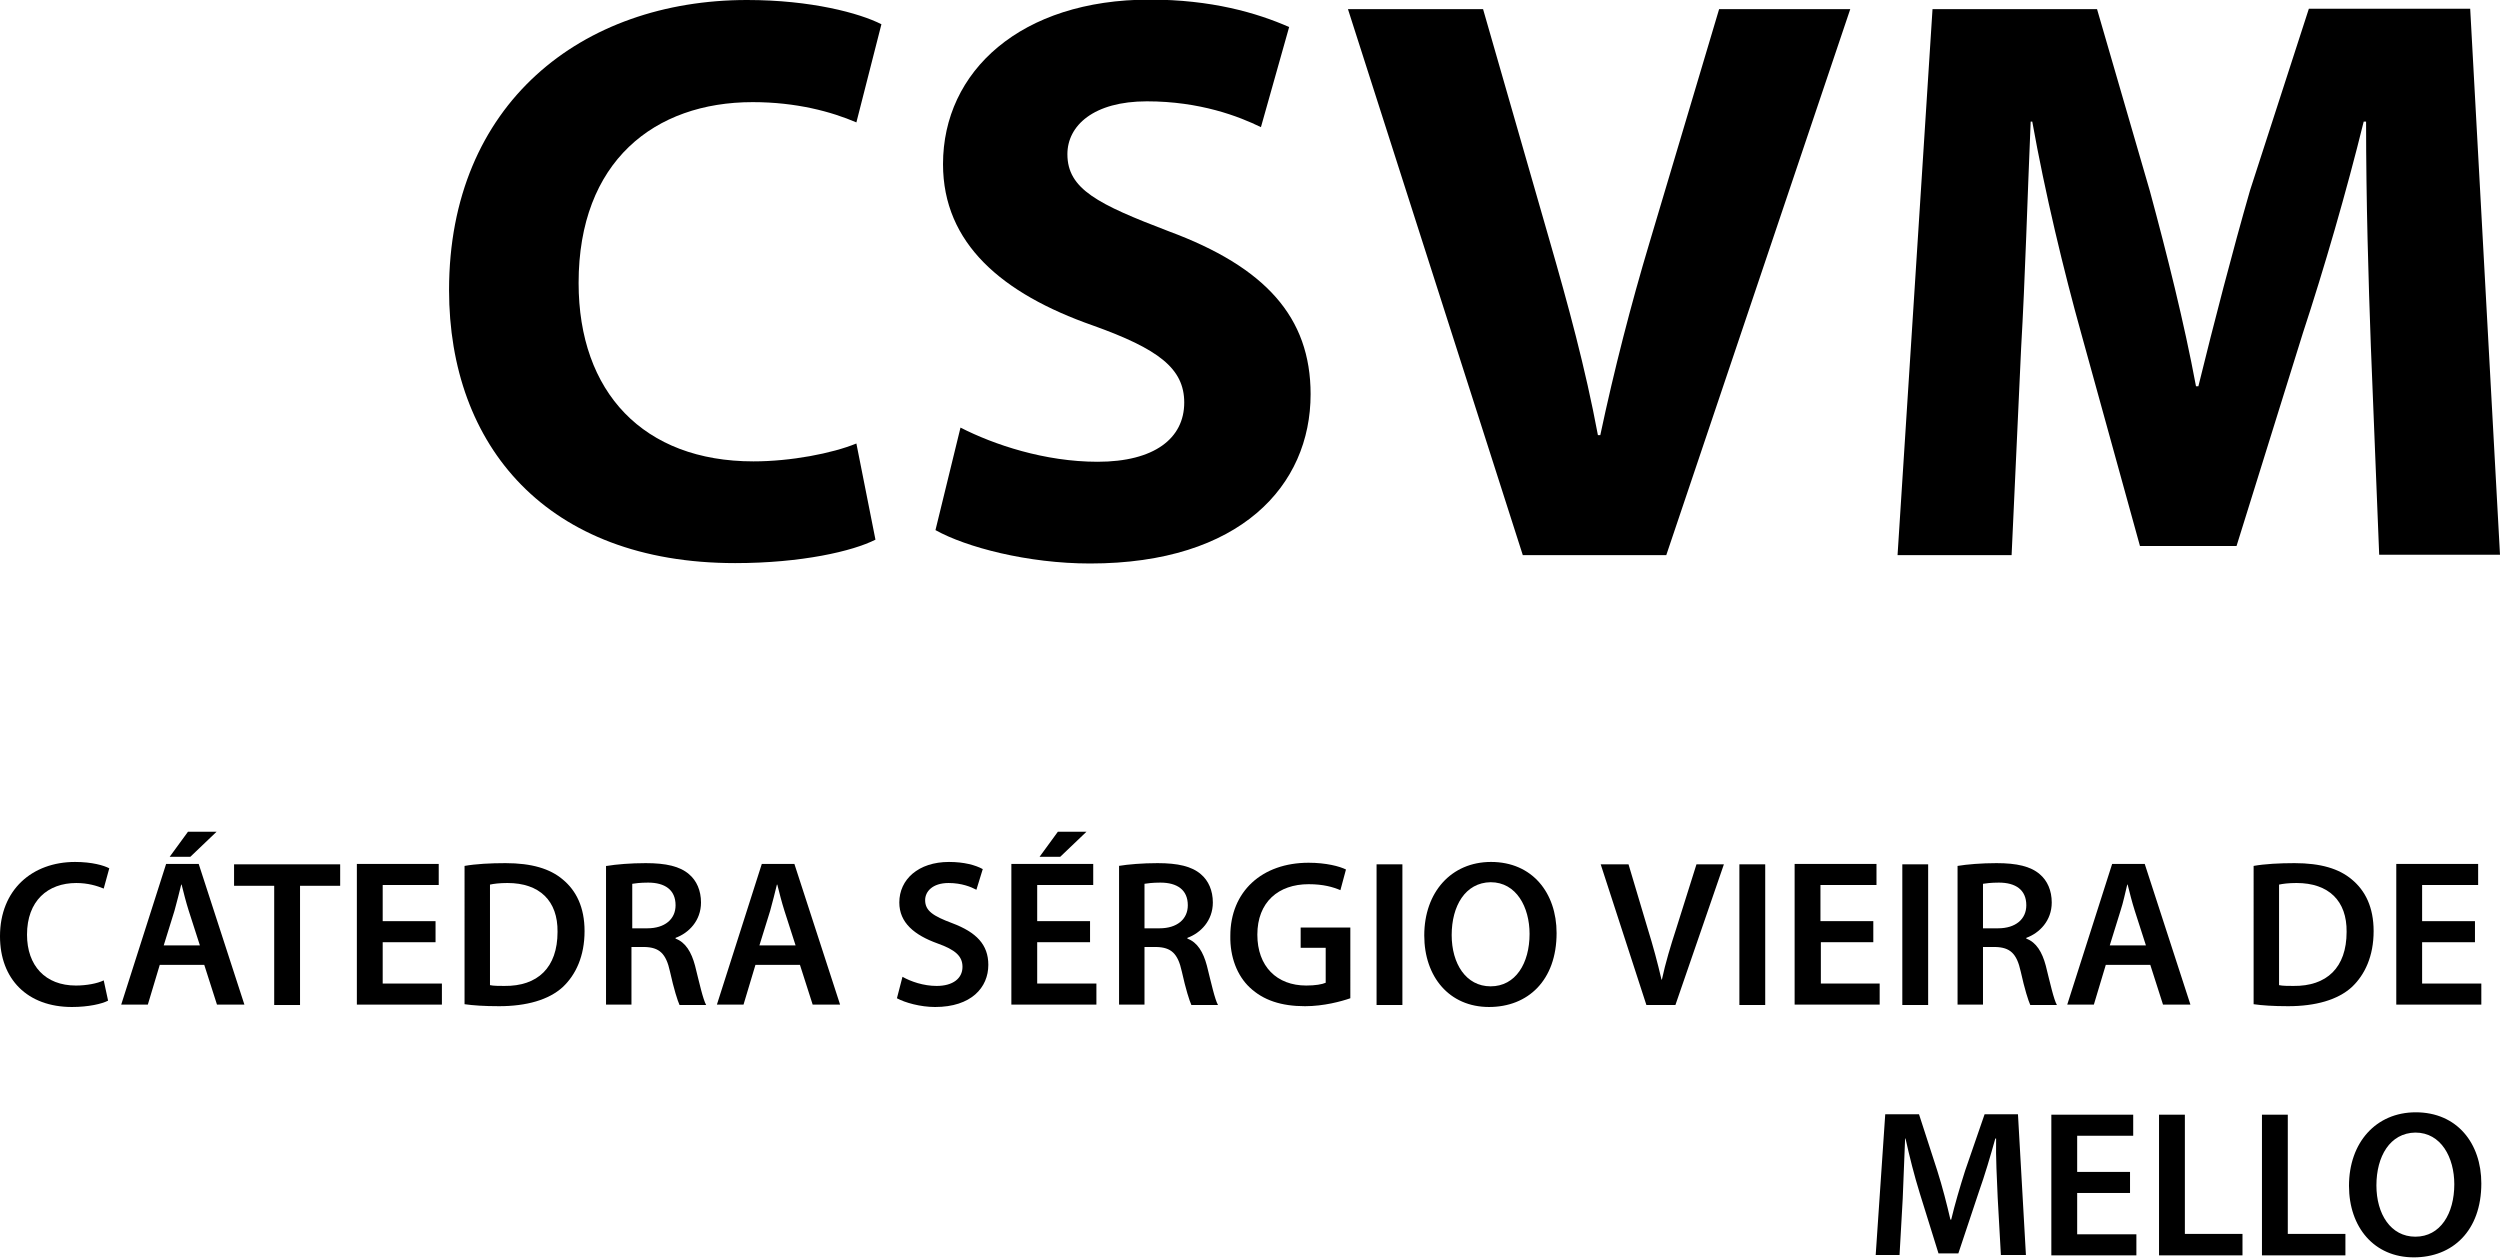 <?xml version="1.0" encoding="utf-8"?>
<!-- Generator: Adobe Illustrator 24.1.3, SVG Export Plug-In . SVG Version: 6.00 Build 0)  -->
<svg version="1.1" id="Camada_1" xmlns="http://www.w3.org/2000/svg" xmlns:xlink="http://www.w3.org/1999/xlink" x="0px" y="0px"
	 viewBox="0 0 629.1 316.5" style="enable-background:new 0 0 629.1 316.5;" xml:space="preserve">
<style type="text/css">
	.st0{display:none;}
	.st1{display:inline;opacity:0.4;}
	.st2{display:inline;}
	.st3{fill:#231F20;}
</style>
<g id="Camada_1_2_" class="st0">
	<g id="Camada_1_1_" class="st1">
	</g>
	<g id="Camada_2_1_" class="st2">
		<g>
			<g>
				<path class="st3" d="M773,41.1h-89.3v57.6h99.7v45H629V-99h149.4v45h-94.7v50.4H773V41.1L773,41.1z"/>
				<path class="st3" d="M877.4,81.4l-17.3,62.3h-56.5l73.8-242.6h72l75.6,242.6h-59.4l-18.7-62.3L877.4,81.4L877.4,81.4z
					 M938.9,40.4l-15.1-51.5c-4.3-14.4-8.6-32.4-12.2-46.8h-0.7c-3.6,14.4-7.2,32.8-11.2,46.8l-14.4,51.5H938.9z"/>
			</g>
			<g>
				<path class="st3" d="M619.9,315.8h-23.6v18.4h26.3v9.4h-37.7v-62.5h36.4v9.4h-24.9v16.1H620L619.9,315.8L619.9,315.8z"/>
				<path class="st3" d="M632.4,331.1c3.7,2.1,9.3,4,15.1,4c7.3,0,11.4-3.4,11.4-8.5c0-4.7-3.2-7.5-11.1-10.4
					c-10.3-3.7-16.9-9.2-16.9-18.2c0-10.2,8.5-18,22.1-18c6.8,0,11.8,1.5,15,3.2l-2.8,9.2c-2.2-1.2-6.6-3-12.4-3
					c-7.2,0-10.4,3.9-10.4,7.5c0,4.8,3.6,7,12,10.3c10.9,4.1,16.1,9.6,16.1,18.5c0,10-7.6,18.7-23.7,18.7c-6.6,0-13.4-1.9-16.9-3.9
					L632.4,331.1z"/>
				<path class="st3" d="M725.6,341.7c-2.7,1.4-8.6,2.8-16.1,2.8c-19.8,0-31.9-12.4-31.9-31.4c0-20.6,14.3-33,33.4-33
					c7.5,0,12.9,1.6,15.2,2.8l-2.5,9.1c-3-1.3-7-2.4-12.2-2.4c-12.7,0-21.9,8-21.9,23c0,13.7,8.1,22.5,21.8,22.5
					c4.6,0,9.5-0.9,12.4-2.3L725.6,341.7z"/>
				<path class="st3" d="M788.4,311.6c0,21-12.7,32.9-30,32.9c-17.6,0-28.8-13.4-28.8-31.8c0-19.2,12.1-32.7,29.7-32.7
					C777.6,280,788.4,293.8,788.4,311.6z M741.7,312.6c0,12.7,6.4,22.8,17.3,22.8c11,0,17.3-10.2,17.3-23.3
					c0-11.8-5.8-22.9-17.3-22.9C747.8,289.2,741.7,299.7,741.7,312.6z"/>
				<path class="st3" d="M798.2,281h11.4v53h25.7v9.6h-37.1V281L798.2,281z"/>
				<path class="st3" d="M856.8,325.8l-5.4,17.7h-11.8l20-62.5h14.6l20.3,62.5h-12.2l-5.7-17.7H856.8z M874.7,317.2l-4.9-15.4
					c-1.2-3.8-2.2-8.1-3.2-11.7h-0.2c-0.9,3.6-1.9,8-3,11.7l-4.8,15.4H874.7z"/>
				<path class="st3" d="M922.5,281.9c5-0.8,11.4-1.3,18.2-1.3c11.7,0,19.8,2.4,25.5,7.2c6,4.9,9.7,12.3,9.7,23
					c0,11.1-3.8,19.5-9.7,24.9c-6.2,5.7-16.1,8.5-28.3,8.5c-6.7,0-11.7-0.4-15.4-0.8L922.5,281.9L922.5,281.9z M933.9,334.8
					c1.6,0.3,4,0.3,6.3,0.3c14.8,0.1,23.6-8.1,23.6-23.9c0.1-13.8-7.9-21.7-22.2-21.7c-3.6,0-6.2,0.3-7.8,0.6L933.9,334.8
					L933.9,334.8z"/>
				<path class="st3" d="M1020.8,315.8h-23.6v18.4h26.3v9.4h-37.7v-62.5h36.4v9.4h-24.9v16.1h23.6L1020.8,315.8L1020.8,315.8z"/>
				<path class="st3" d="M521.1,437.1l-5.4,17.7h-11.8l20-62.5h14.6l20.3,62.5h-12.2l-5.7-17.7H521.1z M539,428.5l-4.9-15.4
					c-1.2-3.8-2.2-8.1-3.2-11.7h-0.2c-0.9,3.6-1.9,8-3,11.7l-4.8,15.4H539z"/>
				<path class="st3" d="M615.7,452c-4,1.5-11.8,3.5-20.1,3.5c-10.6,0-18.5-2.7-24.5-8.3c-5.6-5.3-8.8-13.5-8.7-23
					c0-19.8,14.1-32.5,34.8-32.5c7.7,0,13.7,1.6,16.6,3l-2.5,9.2c-3.4-1.5-7.6-2.7-14.2-2.7c-13.4,0-22.7,7.9-22.7,22.4
					c0,14.2,8.7,22.6,21.7,22.6c4.1,0,7.1-0.6,8.6-1.3v-15.6h-11v-9h22.1L615.7,452L615.7,452z"/>
				<path class="st3" d="M627.4,393.2c4.3-0.7,10.7-1.3,17.3-1.3c9,0,15.1,1.5,19.3,5c3.4,2.9,5.4,7.2,5.4,12.5
					c0,8.1-5.5,13.5-11.3,15.7v0.3c4.5,1.7,7.1,6,8.7,12.1c1.9,7.8,3.6,15,4.9,17.4h-11.8c-0.9-1.9-2.4-7-4.2-14.7
					c-1.8-8.2-4.7-10.8-11.2-10.9h-5.8v25.5h-11.3V393.2L627.4,393.2z M638.7,420.8h6.8c7.7,0,12.5-4.1,12.5-10.3
					c0-6.9-4.8-10-12.2-10c-3.6,0-5.9,0.3-7,0.6L638.7,420.8L638.7,420.8z"/>
				<path class="st3" d="M735.6,422.9c0,21-12.7,32.9-30,32.9c-17.6,0-28.8-13.4-28.8-31.8c0-19.2,12.1-32.7,29.7-32.7
					C724.9,391.3,735.6,405.1,735.6,422.9z M689,423.9c0,12.7,6.4,22.8,17.3,22.8c11,0,17.3-10.2,17.3-23.3
					c0-11.8-5.8-22.9-17.3-22.9C695,400.5,689,411,689,423.9z"/>
				<path class="st3" d="M745.4,454.8v-62.5h13l16.1,26.8c4.2,7,7.8,14.2,10.7,21h0.2c-0.7-8.3-1-16.4-1-26v-21.8H795v62.5h-11.8
					l-16.3-27.5c-4-6.9-8.2-14.6-11.2-21.6l-0.3,0.1c0.5,8.1,0.6,16.3,0.6,26.6v22.4H745.4L745.4,454.8z"/>
				<path class="st3" d="M863.6,422.9c0,21-12.7,32.9-30,32.9c-17.6,0-28.8-13.4-28.8-31.8c0-19.2,12.1-32.7,29.7-32.7
					C852.8,391.3,863.6,405.1,863.6,422.9z M816.9,423.9c0,12.7,6.4,22.8,17.3,22.8c11,0,17.3-10.2,17.3-23.3
					c0-11.8-5.8-22.9-17.3-22.9C823,400.5,816.9,411,816.9,423.9z"/>
				<path class="st3" d="M926.2,429.3c-0.4-8.1-0.8-17.8-0.7-26.2h-0.3c-2,7.6-4.6,16-7.4,23.9l-9.1,27.1h-8.8l-8.3-26.7
					c-2.4-8-4.6-16.5-6.3-24.3h-0.2c-0.3,8.2-0.6,18.1-1.1,26.6l-1.4,25.1h-10.7l4.2-62.5h15l8.2,25.1c2.2,7.3,4.2,14.7,5.8,21.7
					h0.3c1.7-6.8,3.8-14.5,6.2-21.8l8.6-25H935l3.6,62.5h-11.1L926.2,429.3z"/>
				<path class="st3" d="M961.5,392.3v62.5h-11.4v-62.5H961.5z"/>
				<path class="st3" d="M987.1,437.1l-5.4,17.7h-11.8l20-62.5h14.6l20.3,62.5h-12.2l-5.7-17.7H987.1z M1005,428.5l-4.9-15.4
					c-1.2-3.8-2.2-8.1-3.2-11.7h-0.2c-0.9,3.6-1.9,8-3,11.7l-4.8,15.4H1005z"/>
			</g>
		</g>
	</g>
</g>
<g>
	<g>
		<path d="M220.3,135.8c-5.7,2.9-18.6,5.9-35.3,5.9c-47.5,0-72-29.6-72-68.7c0-46.9,33.4-73,75-73c16.1,0,28.3,3.3,33.8,6.1
			l-6.3,24.7c-6.3-2.7-15.1-5.1-26.1-5.1c-24.7,0-43.8,14.9-43.8,45.5c0,27.5,16.3,44.9,44,44.9c9.4,0,19.8-2,25.9-4.5L220.3,135.8z
			"/>
		<path d="M241.7,107.6c8.4,4.3,21.2,8.6,34.5,8.6c14.3,0,21.8-5.9,21.8-14.9c0-8.6-6.5-13.5-23-19.4c-22.8-8-37.7-20.6-37.7-40.6
			c0-23.4,19.6-41.4,52-41.4c15.5,0,26.9,3.3,35.1,6.9L317.3,32c-5.5-2.7-15.3-6.5-28.7-6.5s-20,6.1-20,13.3
			c0,8.8,7.7,12.6,25.5,19.4c24.3,9,35.7,21.6,35.7,41c0,23-17.7,42.6-55.5,42.6c-15.7,0-31.2-4.1-38.9-8.4L241.7,107.6z"/>
		<path d="M383.2,139.7l-44-137.4h34l16.7,58.1c4.7,16.3,9,32,12.2,49.1h0.6c3.5-16.5,7.7-32.8,12.4-48.5l17.5-58.7h33l-46.3,137.4
			H383.2z"/>
		<path d="M596.6,87.1c-0.6-16.5-1.2-36.5-1.2-56.5h-0.6c-4.3,17.5-10,37.1-15.3,53.2l-16.7,53.6h-24.3l-14.7-53.2
			c-4.5-16.1-9.2-35.7-12.4-53.6H511c-0.8,18.6-1.4,39.8-2.4,56.9l-2.4,52.2h-28.7l8.8-137.4h41.4L541,48.1
			c4.3,15.9,8.6,33,11.6,49.1h0.6c3.9-15.9,8.6-34,13-49.3L581,2.2h40.6l7.5,137.4h-30.4L596.6,87.1z"/>
	</g>
	<g>
		<path d="M27.2,251.8c-1.5,0.8-4.9,1.6-9.1,1.6c-11.2,0-18.1-7-18.1-17.8c0-11.7,8.1-18.7,18.9-18.7c4.3,0,7.3,0.9,8.6,1.6
			l-1.4,5.1c-1.7-0.7-4-1.4-6.9-1.4c-7.2,0-12.4,4.5-12.4,13c0,7.8,4.6,12.8,12.3,12.8c2.6,0,5.4-0.5,7-1.3L27.2,251.8z"/>
		<path d="M40.2,242.8l-3,10h-6.7l11.3-35.4h8.2l11.5,35.4h-6.9l-3.2-10H40.2z M50.3,237.9l-2.8-8.7c-0.7-2.2-1.3-4.6-1.8-6.6h-0.1
			c-0.5,2-1.1,4.5-1.7,6.6l-2.7,8.7H50.3z M54.5,209.3l-6.6,6.3h-5.2l4.6-6.3H54.5z"/>
		<path d="M69,222.9H58.9v-5.4h26.7v5.4H75.5v30H69V222.9z"/>
		<path d="M109.6,237.1H96.3v10.4h14.9v5.3H89.8v-35.4h20.6v5.3H96.3v9.1h13.3V237.1z"/>
		<path d="M116.9,217.9c2.8-0.5,6.5-0.7,10.3-0.7c6.6,0,11.2,1.4,14.4,4.1c3.4,2.8,5.5,7,5.5,13c0,6.3-2.2,11-5.5,14.1
			c-3.5,3.2-9.1,4.8-16,4.8c-3.8,0-6.6-0.2-8.7-0.5V217.9z M123.3,247.9c0.9,0.2,2.3,0.2,3.6,0.2c8.4,0.1,13.4-4.6,13.4-13.6
			c0.1-7.8-4.5-12.3-12.6-12.3c-2,0-3.5,0.2-4.4,0.4V247.9z"/>
		<path d="M152.7,217.9c2.4-0.4,6-0.7,9.8-0.7c5.1,0,8.6,0.8,10.9,2.8c1.9,1.6,3,4.1,3,7.1c0,4.6-3.1,7.7-6.4,8.9v0.2
			c2.5,0.9,4,3.4,4.9,6.8c1.1,4.4,2,8.5,2.8,9.9h-6.7c-0.5-1.1-1.4-3.9-2.4-8.4c-1-4.6-2.7-6.1-6.4-6.2h-3.3v14.5h-6.4V217.9z
			 M159.1,233.6h3.8c4.4,0,7.1-2.3,7.1-5.8c0-3.9-2.7-5.7-6.9-5.7c-2,0-3.4,0.2-4,0.3V233.6z"/>
		<path d="M190.1,242.8l-3,10h-6.7l11.3-35.4h8.2l11.5,35.4h-6.9l-3.2-10H190.1z M200.2,237.9l-2.8-8.7c-0.7-2.2-1.3-4.6-1.8-6.6
			h-0.1c-0.5,2-1.1,4.5-1.7,6.6l-2.7,8.7H200.2z"/>
		<path d="M227.1,245.8c2.1,1.2,5.3,2.3,8.6,2.3c4.1,0,6.5-1.9,6.5-4.8c0-2.7-1.8-4.3-6.3-5.9c-5.8-2.1-9.6-5.2-9.6-10.3
			c0-5.8,4.8-10.2,12.5-10.2c3.8,0,6.7,0.8,8.5,1.8l-1.6,5.2c-1.3-0.7-3.7-1.7-7-1.7c-4.1,0-5.9,2.2-5.9,4.3c0,2.7,2,4,6.8,5.8
			c6.1,2.3,9.1,5.4,9.1,10.5c0,5.7-4.3,10.6-13.4,10.6c-3.7,0-7.6-1.1-9.6-2.2L227.1,245.8z"/>
		<path d="M274.3,237.1H261v10.4h14.9v5.3h-21.4v-35.4h20.6v5.3H261v9.1h13.3V237.1z M273.4,209.3l-6.6,6.3h-5.2l4.6-6.3H273.4z"/>
		<path d="M281.5,217.9c2.4-0.4,6-0.7,9.8-0.7c5.1,0,8.6,0.8,10.9,2.8c1.9,1.6,3,4.1,3,7.1c0,4.6-3.1,7.7-6.4,8.9v0.2
			c2.5,0.9,4,3.4,4.9,6.8c1.1,4.4,2,8.5,2.8,9.9h-6.7c-0.5-1.1-1.4-3.9-2.4-8.4c-1-4.6-2.7-6.1-6.4-6.2H288v14.5h-6.4V217.9z
			 M288,233.6h3.8c4.4,0,7.1-2.3,7.1-5.8c0-3.9-2.7-5.7-6.9-5.7c-2,0-3.4,0.2-4,0.3V233.6z"/>
		<path d="M339.8,251.2c-2.3,0.8-6.7,2-11.4,2c-6,0-10.5-1.5-13.9-4.7c-3.2-3-5-7.7-4.9-13c0-11.2,8-18.4,19.7-18.4
			c4.4,0,7.8,0.9,9.4,1.7l-1.4,5.2c-1.9-0.8-4.3-1.5-8-1.5c-7.6,0-12.9,4.5-12.9,12.7c0,8,4.9,12.8,12.3,12.8c2.3,0,4-0.3,4.9-0.7
			v-8.8h-6.3v-5.1h12.5V251.2z"/>
		<path d="M352.9,217.5v35.4h-6.5v-35.4H352.9z"/>
		<path d="M391.7,234.8c0,11.9-7.2,18.6-17,18.6c-10,0-16.3-7.6-16.3-18c0-10.9,6.8-18.5,16.8-18.5
			C385.6,216.9,391.7,224.7,391.7,234.8z M365.3,235.3c0,7.2,3.6,12.9,9.8,12.9c6.3,0,9.8-5.8,9.8-13.2c0-6.7-3.3-13-9.8-13
			C368.7,222.1,365.3,228,365.3,235.3z"/>
		<path d="M414.3,252.9l-11.5-35.4h7l4.8,16.1c1.4,4.5,2.5,8.6,3.5,12.9h0.1c0.9-4.2,2.2-8.5,3.6-12.8l5.1-16.2h6.9l-12.2,35.4
			H414.3z"/>
		<path d="M444.2,217.5v35.4h-6.5v-35.4H444.2z"/>
		<path d="M471.5,237.1h-13.3v10.4H473v5.3h-21.4v-35.4h20.6v5.3h-14.1v9.1h13.3V237.1z"/>
		<path d="M485.2,217.5v35.4h-6.5v-35.4H485.2z"/>
		<path d="M492.6,217.9c2.4-0.4,6-0.7,9.8-0.7c5.1,0,8.6,0.8,10.9,2.8c1.9,1.6,3,4.1,3,7.1c0,4.6-3.1,7.7-6.4,8.9v0.2
			c2.5,0.9,4,3.4,4.9,6.8c1.1,4.4,2,8.5,2.8,9.9h-6.7c-0.5-1.1-1.4-3.9-2.4-8.4c-1-4.6-2.7-6.1-6.4-6.2H499v14.5h-6.4V217.9z
			 M499,233.6h3.8c4.4,0,7.1-2.3,7.1-5.8c0-3.9-2.7-5.7-6.9-5.7c-2,0-3.4,0.2-4,0.3V233.6z"/>
		<path d="M529.9,242.8l-3,10h-6.7l11.3-35.4h8.2l11.5,35.4h-6.9l-3.2-10H529.9z M540,237.9l-2.8-8.7c-0.7-2.2-1.3-4.6-1.8-6.6h-0.1
			c-0.5,2-1,4.5-1.7,6.6l-2.7,8.7H540z"/>
		<path d="M567.1,217.9c2.8-0.5,6.5-0.7,10.3-0.7c6.6,0,11.2,1.4,14.4,4.1c3.4,2.8,5.5,7,5.5,13c0,6.3-2.2,11-5.5,14.1
			c-3.5,3.2-9.1,4.8-16,4.8c-3.8,0-6.6-0.2-8.7-0.5V217.9z M573.5,247.9c0.9,0.2,2.3,0.2,3.6,0.2c8.4,0.1,13.4-4.6,13.4-13.6
			c0.1-7.8-4.5-12.3-12.6-12.3c-2,0-3.5,0.2-4.4,0.4V247.9z"/>
		<path d="M622.8,237.1h-13.3v10.4h14.9v5.3H603v-35.4h20.6v5.3h-14.1v9.1h13.3V237.1z"/>
		<path d="M502.7,301.4c-0.2-4.6-0.5-10.1-0.4-14.9h-0.2c-1.2,4.3-2.6,9.1-4.2,13.6l-5.1,15.3h-5l-4.7-15.1
			c-1.4-4.5-2.6-9.3-3.6-13.8h-0.1c-0.2,4.6-0.4,10.2-0.6,15.1l-0.8,14.2h-6l2.4-35.4h8.5l4.6,14.2c1.3,4.1,2.4,8.4,3.3,12.3h0.2
			c0.9-3.8,2.2-8.2,3.5-12.3l4.9-14.2h8.4l2,35.4h-6.3L502.7,301.4z"/>
		<path d="M536,300.2h-13.3v10.4h14.9v5.3h-21.4v-35.4h20.6v5.3h-14.1v9.1H536V300.2z"/>
		<path d="M543.3,280.5h6.5v30h14.5v5.4h-21V280.5z"/>
		<path d="M569.2,280.5h6.5v30h14.5v5.4h-21V280.5z"/>
		<path d="M624.4,297.8c0,11.9-7.2,18.6-17,18.6c-10,0-16.3-7.6-16.3-18c0-10.9,6.8-18.5,16.8-18.5
			C618.3,279.9,624.4,287.7,624.4,297.8z M598,298.3c0,7.2,3.6,12.9,9.8,12.9c6.3,0,9.8-5.8,9.8-13.2c0-6.7-3.3-13-9.8-13
			C601.4,285.1,598,291,598,298.3z"/>
	</g>
</g>
</svg>
